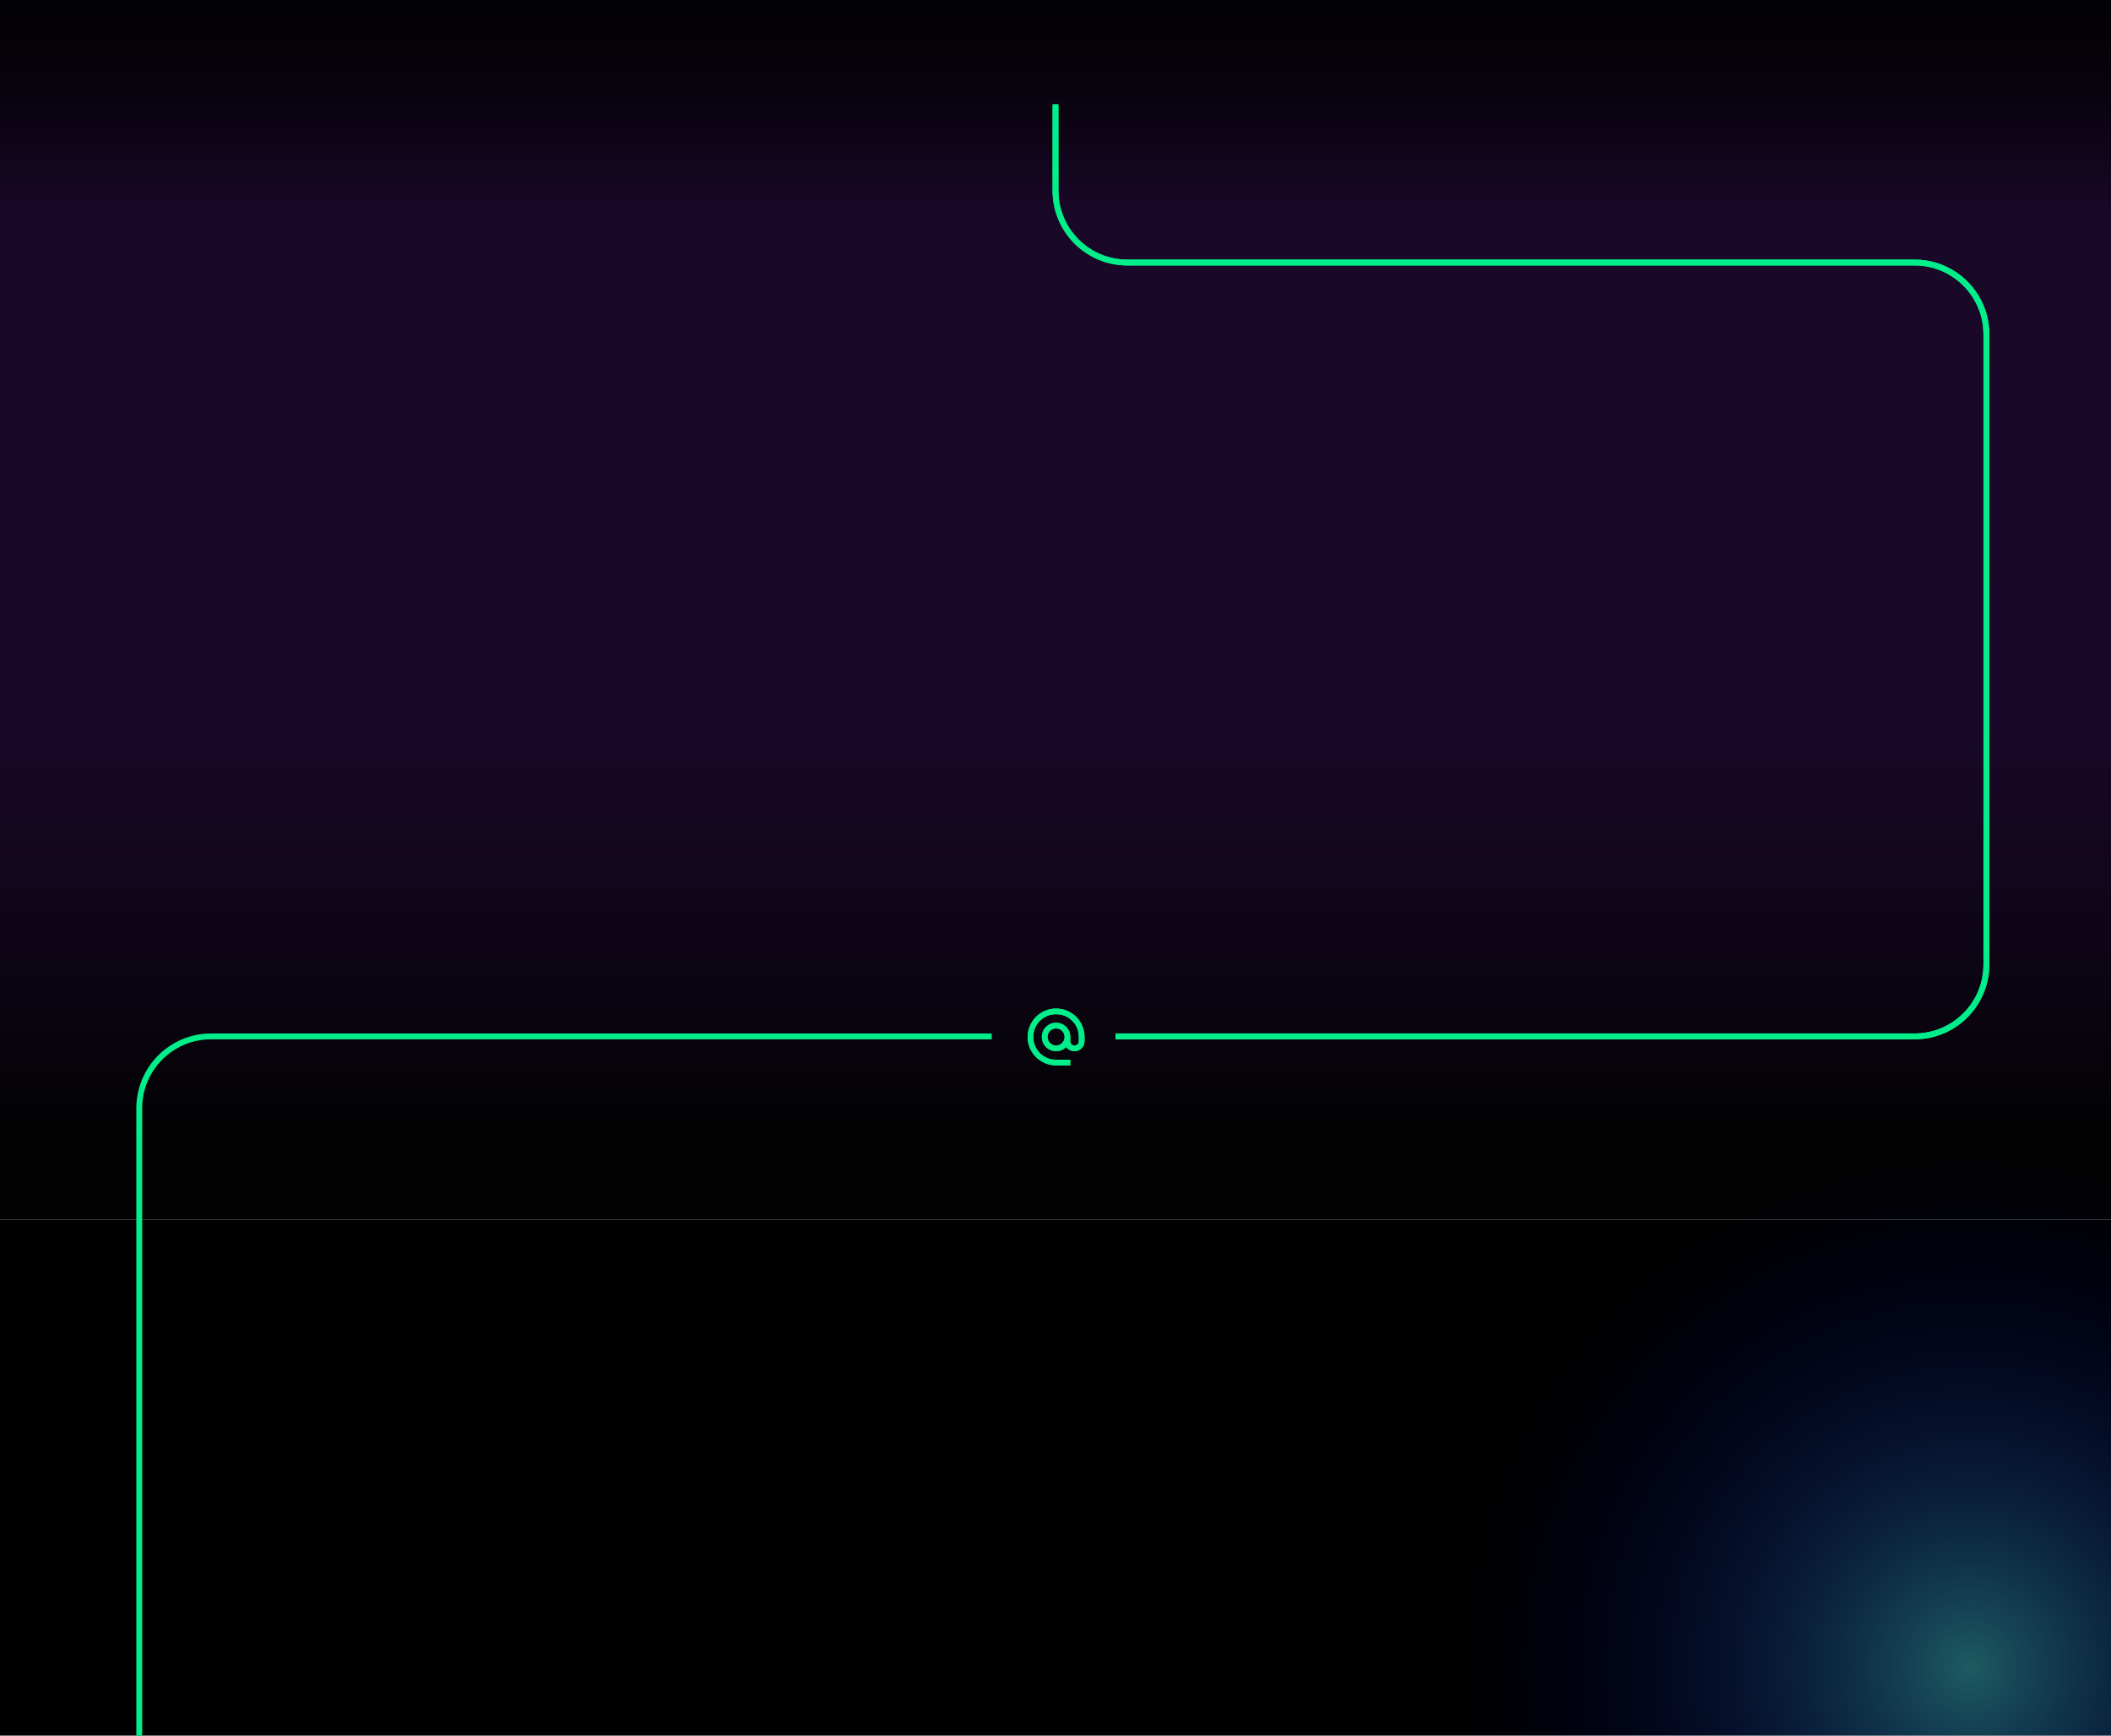 <svg width="1440" height="1184" viewBox="0 0 1440 1184" fill="none" xmlns="http://www.w3.org/2000/svg">
    <g clip-path="url(#clip0_363_74)">
        <path d="M1440 832L0 832L0 2.52761e-05L737 1.72692e-05L1440 -0L1440 832Z"
              fill="black"/>
        <path d="M1440 832L0 832L0 2.52761e-05L737 1.72692e-05L1440 -0L1440 832Z"
              fill="url(#paint0_linear_363_74)" fill-opacity="0.3"/>
        <rect y="832" width="1440" height="352" fill="black"/>
        <path d="M676.5 707H144C116.938 707 95 728.938 95 756V1184" stroke="#01EE8A" stroke-width="4"/>
        <path d="M720.393 726.786C717.71 726.786 715.189 726.277 712.83 725.259C710.47 724.24 708.418 722.859 706.672 721.113C704.927 719.368 703.545 717.316 702.527 714.956C701.509 712.597 701 710.076 701 707.393C701 704.71 701.509 702.189 702.527 699.83C703.545 697.47 704.927 695.418 706.672 693.672C708.418 691.927 710.47 690.545 712.83 689.527C715.189 688.509 717.71 688 720.393 688C723.076 688 725.597 688.509 727.956 689.527C730.316 690.545 732.368 691.927 734.113 693.672C735.859 695.418 737.24 697.47 738.259 699.83C739.277 702.189 739.786 704.71 739.786 707.393V710.205C739.786 712.112 739.131 713.736 737.822 715.077C736.513 716.419 734.905 717.089 732.998 717.089C731.867 717.089 730.8 716.847 729.798 716.362C728.796 715.877 727.956 715.182 727.277 714.277C726.34 715.215 725.282 715.918 724.102 716.386C722.922 716.855 721.686 717.089 720.393 717.089C717.71 717.089 715.423 716.144 713.533 714.253C711.642 712.362 710.696 710.076 710.696 707.393C710.696 704.71 711.642 702.423 713.533 700.533C715.423 698.642 717.71 697.696 720.393 697.696C723.076 697.696 725.362 698.642 727.253 700.533C729.144 702.423 730.089 704.71 730.089 707.393V710.205C730.089 711.045 730.364 711.756 730.914 712.338C731.463 712.92 732.158 713.211 732.998 713.211C733.839 713.211 734.534 712.92 735.083 712.338C735.632 711.756 735.907 711.045 735.907 710.205V707.393C735.907 703.062 734.404 699.393 731.398 696.387C728.392 693.382 724.724 691.879 720.393 691.879C716.062 691.879 712.393 693.382 709.387 696.387C706.382 699.393 704.879 703.062 704.879 707.393C704.879 711.724 706.382 715.392 709.387 718.398C712.393 721.404 716.062 722.907 720.393 722.907H730.089V726.786H720.393ZM720.393 713.211C722.009 713.211 723.383 712.645 724.514 711.514C725.645 710.383 726.211 709.009 726.211 707.393C726.211 705.777 725.645 704.403 724.514 703.272C723.383 702.141 722.009 701.575 720.393 701.575C718.777 701.575 717.403 702.141 716.272 703.272C715.141 704.403 714.575 705.777 714.575 707.393C714.575 709.009 715.141 710.383 716.272 711.514C717.403 712.645 718.777 713.211 720.393 713.211Z"
              fill="#01EE8A"/>
        <g filter="url(#filter0_f_363_74)">
            <path d="M720.393 726.786C717.71 726.786 715.189 726.277 712.83 725.259C710.47 724.24 708.418 722.859 706.672 721.113C704.927 719.368 703.545 717.316 702.527 714.956C701.509 712.597 701 710.076 701 707.393C701 704.71 701.509 702.189 702.527 699.83C703.545 697.47 704.927 695.418 706.672 693.672C708.418 691.927 710.47 690.545 712.83 689.527C715.189 688.509 717.71 688 720.393 688C723.076 688 725.597 688.509 727.956 689.527C730.316 690.545 732.368 691.927 734.113 693.672C735.859 695.418 737.24 697.47 738.259 699.83C739.277 702.189 739.786 704.71 739.786 707.393V710.205C739.786 712.112 739.131 713.736 737.822 715.077C736.513 716.419 734.905 717.089 732.998 717.089C731.867 717.089 730.8 716.847 729.798 716.362C728.796 715.877 727.956 715.182 727.277 714.277C726.34 715.215 725.282 715.918 724.102 716.386C722.922 716.855 721.686 717.089 720.393 717.089C717.71 717.089 715.423 716.144 713.533 714.253C711.642 712.362 710.696 710.076 710.696 707.393C710.696 704.71 711.642 702.423 713.533 700.533C715.423 698.642 717.71 697.696 720.393 697.696C723.076 697.696 725.362 698.642 727.253 700.533C729.144 702.423 730.089 704.71 730.089 707.393V710.205C730.089 711.045 730.364 711.756 730.914 712.338C731.463 712.92 732.158 713.211 732.998 713.211C733.839 713.211 734.534 712.92 735.083 712.338C735.632 711.756 735.907 711.045 735.907 710.205V707.393C735.907 703.062 734.404 699.393 731.398 696.387C728.392 693.382 724.724 691.879 720.393 691.879C716.062 691.879 712.393 693.382 709.387 696.387C706.382 699.393 704.879 703.062 704.879 707.393C704.879 711.724 706.382 715.392 709.387 718.398C712.393 721.404 716.062 722.907 720.393 722.907H730.089V726.786H720.393ZM720.393 713.211C722.009 713.211 723.383 712.645 724.514 711.514C725.645 710.383 726.211 709.009 726.211 707.393C726.211 705.777 725.645 704.403 724.514 703.272C723.383 702.141 722.009 701.575 720.393 701.575C718.777 701.575 717.403 702.141 716.272 703.272C715.141 704.403 714.575 705.777 714.575 707.393C714.575 709.009 715.141 710.383 716.272 711.514C717.403 712.645 718.777 713.211 720.393 713.211Z"
                  fill="#01EE8A"/>
        </g>
        <path d="M720 71V130.086C720 157.148 741.938 179.086 769 179.086H1306C1333.06 179.086 1355 201.024 1355 228.086V658C1355 685.062 1333.06 707 1306 707H760.952"
              stroke="#01EE8A" stroke-width="4"/>
        <g filter="url(#filter1_f_363_74)">
            <path d="M720 72V130.086C720 157.148 741.938 179.086 769 179.086H1306C1333.06 179.086 1355 201.024 1355 228.086V658C1355 685.062 1333.06 707 1306 707H760.952"
                  stroke="#01EE8A" stroke-width="4"/>
        </g>
        <path d="M1625.22 1418.48C1780.64 1263.2 1780.64 1011.44 1625.22 856.161C1469.8 700.88 1217.82 700.88 1062.41 856.161C906.99 1011.44 906.99 1263.2 1062.41 1418.48C1217.82 1573.76 1469.8 1573.76 1625.22 1418.48Z"
              fill="url(#paint1_radial_363_74)" fill-opacity="0.4"/>
    </g>
    <defs>
        <filter id="filter0_f_363_74" x="691.1" y="678.1" width="58.586" height="58.585" filterUnits="userSpaceOnUse"
                color-interpolation-filters="sRGB">
            <feFlood flood-opacity="0" result="BackgroundImageFix"/>
            <feBlend mode="normal" in="SourceGraphic" in2="BackgroundImageFix" result="shape"/>
            <feGaussianBlur stdDeviation="4.95" result="effect1_foregroundBlur_363_74"/>
        </filter>
        <filter id="filter1_f_363_74" x="708" y="62" width="659" height="657" filterUnits="userSpaceOnUse"
                color-interpolation-filters="sRGB">
            <feFlood flood-opacity="0" result="BackgroundImageFix"/>
            <feBlend mode="normal" in="SourceGraphic" in2="BackgroundImageFix" result="shape"/>
            <feGaussianBlur stdDeviation="5" result="effect1_foregroundBlur_363_74"/>
        </filter>
        <linearGradient id="paint0_linear_363_74" x1="2230.5" y1="775.147" x2="2230.5" y2="-56.853"
                        gradientUnits="userSpaceOnUse">
            <stop stop-color="#0A0A0A" stop-opacity="0.63"/>
            <stop offset="0.349" stop-color="#9D32FF" stop-opacity="0.55"/>
            <stop offset="0.76" stop-color="#9931F8" stop-opacity="0.535"/>
            <stop offset="1" stop-opacity="0"/>
        </linearGradient>
        <radialGradient id="paint1_radial_363_74" cx="0" cy="0" r="1" gradientUnits="userSpaceOnUse"
                        gradientTransform="translate(1343.82 1137.32) scale(397.97 397.622)">
            <stop stop-color="#48E4F3"/>
            <stop offset="0.12" stop-color="#3BBCF5" stop-opacity="0.83"/>
            <stop offset="0.33" stop-color="#267AF8" stop-opacity="0.54"/>
            <stop offset="0.52" stop-color="#1645FB" stop-opacity="0.31"/>
            <stop offset="0.69" stop-color="#0A1FFD" stop-opacity="0.14"/>
            <stop offset="0.82" stop-color="#0208FE" stop-opacity="0.04"/>
            <stop offset="0.9" stop-color="#0000FF" stop-opacity="0"/>
        </radialGradient>
        <clipPath id="clip0_363_74">
            <rect width="1440" height="1184" fill="white"/>
        </clipPath>
    </defs>
</svg>
